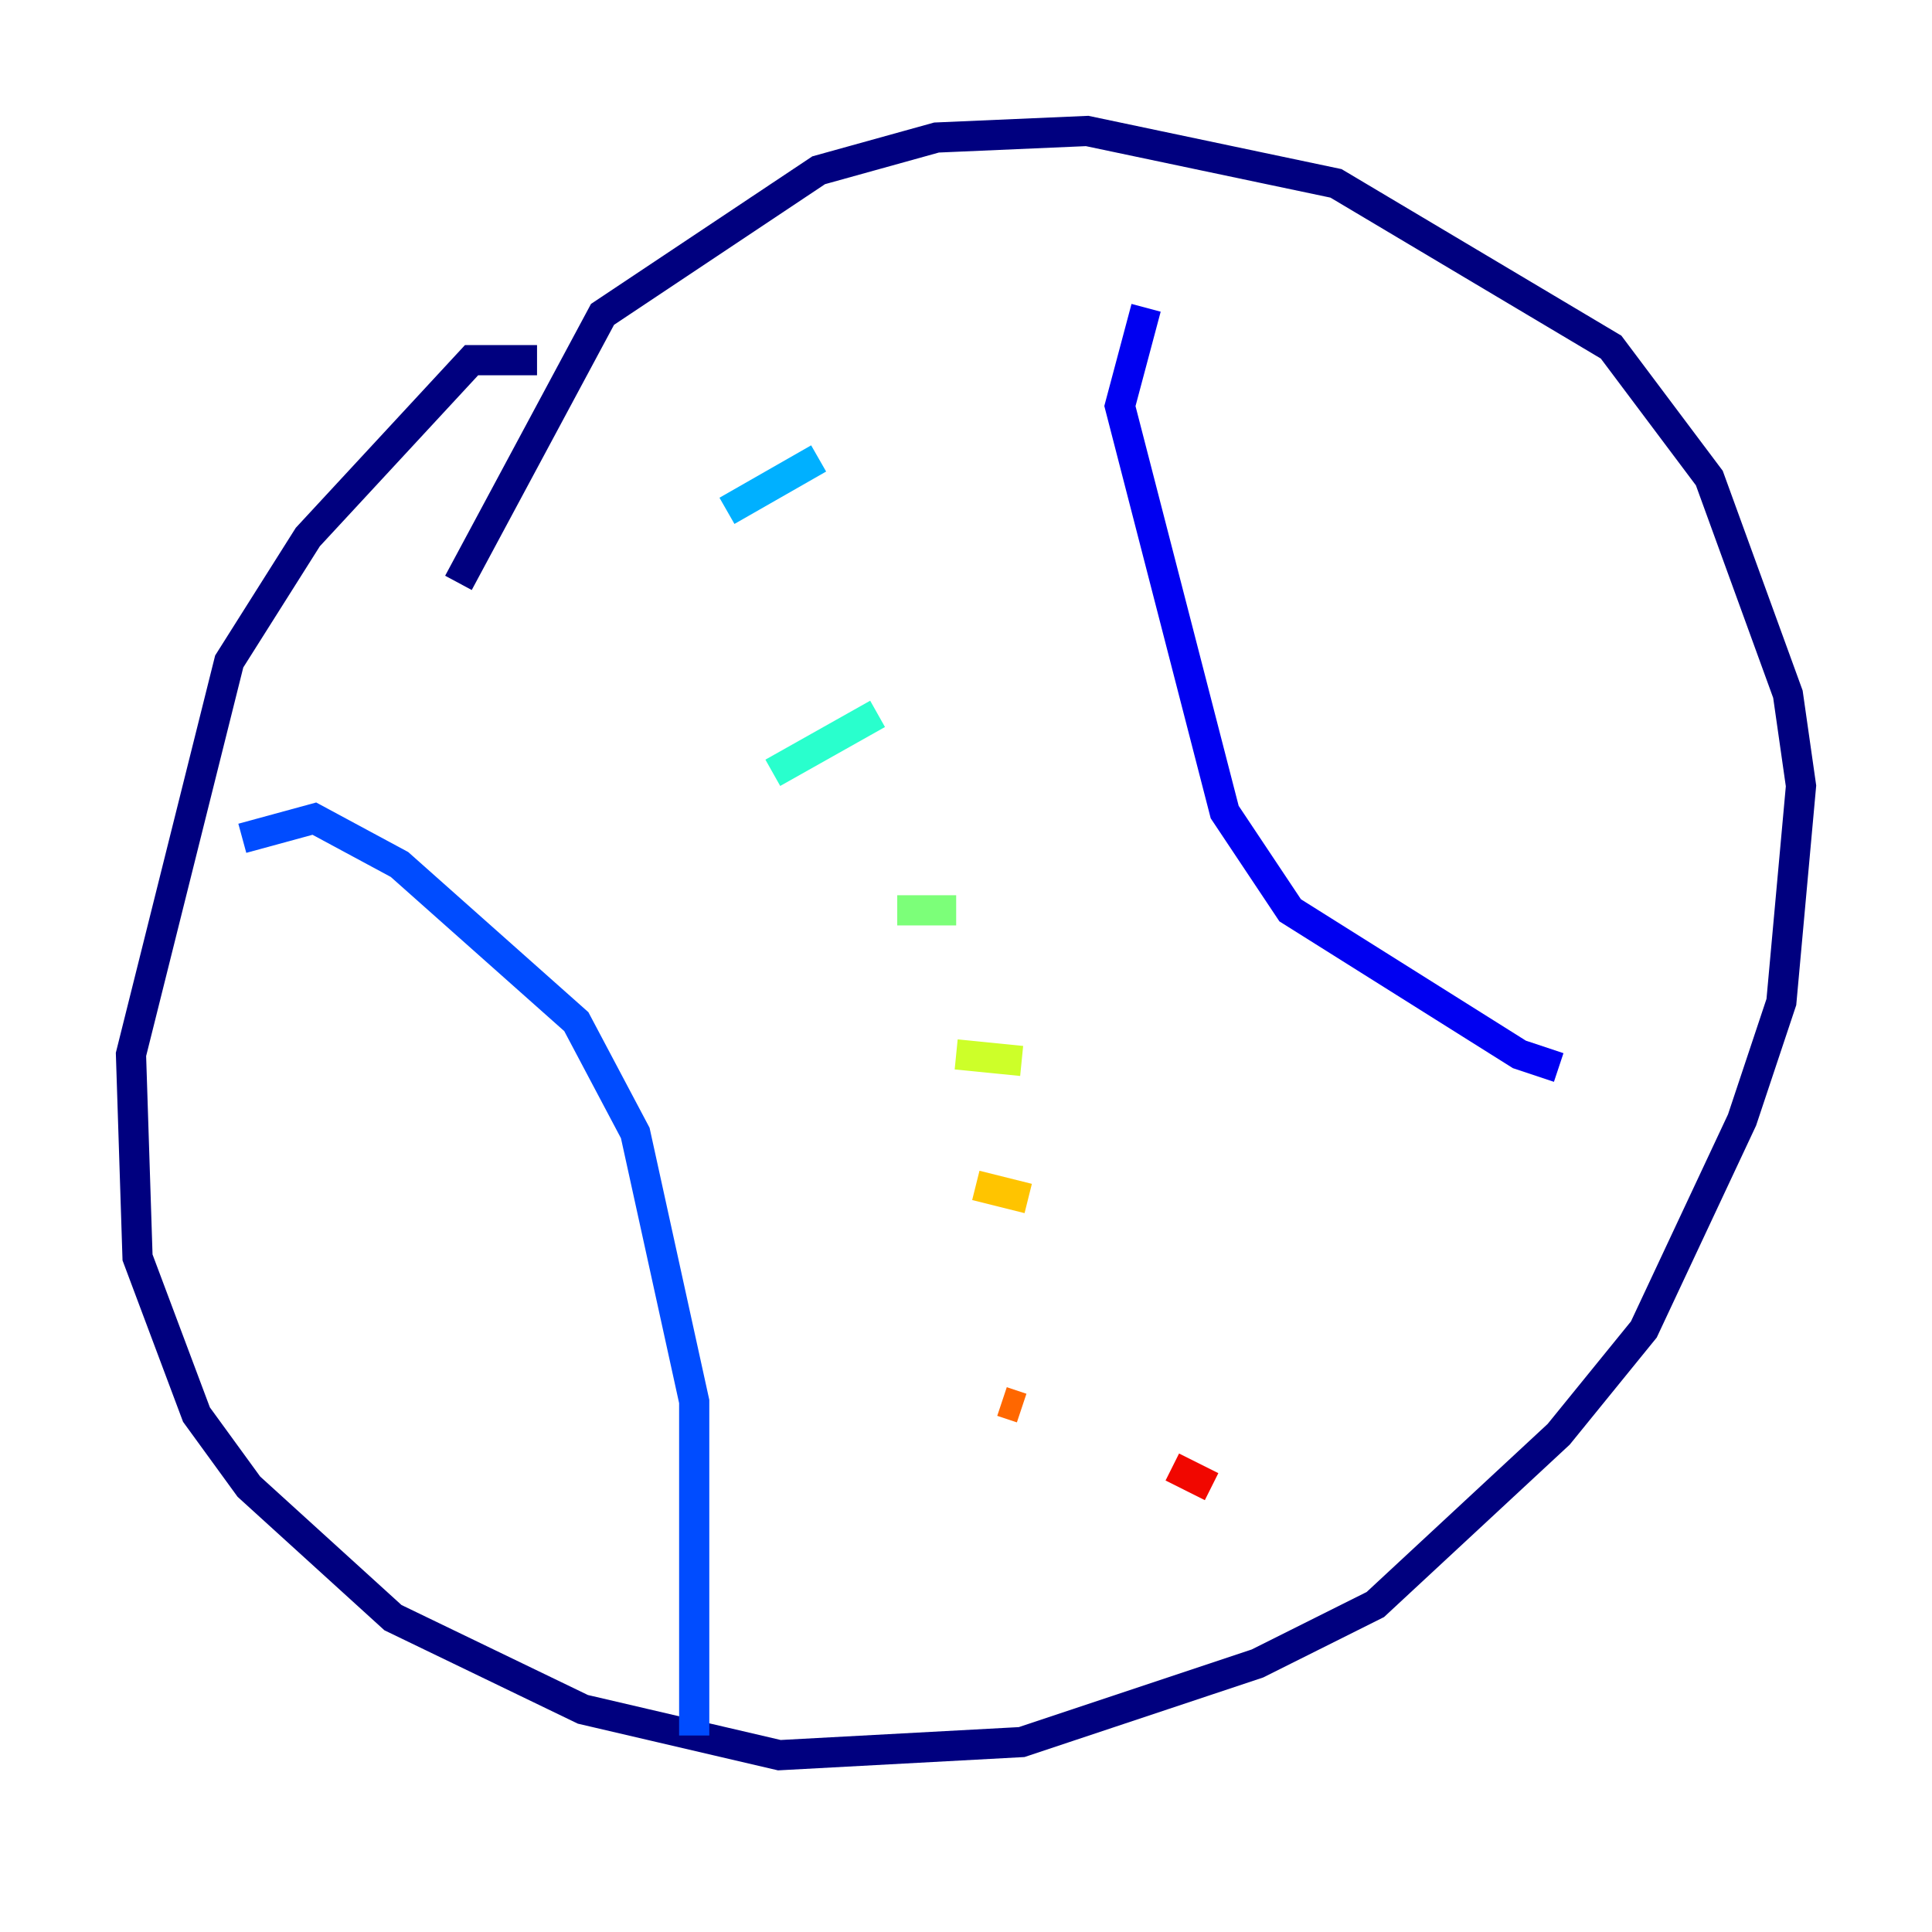 <?xml version="1.0" encoding="utf-8" ?>
<svg baseProfile="tiny" height="128" version="1.2" viewBox="0,0,128,128" width="128" xmlns="http://www.w3.org/2000/svg" xmlns:ev="http://www.w3.org/2001/xml-events" xmlns:xlink="http://www.w3.org/1999/xlink"><defs /><polyline fill="none" points="35.58,23.864 31.241,23.864 20.393,35.58 15.186,43.824 8.678,69.858 9.112,83.308 13.017,93.722 16.488,98.495 26.034,107.173 38.617,113.248 51.634,116.285 67.688,115.417 83.308,110.21 91.119,106.305 103.268,95.024 108.909,88.081 115.417,74.197 118.02,66.386 119.322,52.068 118.454,45.993 113.248,31.675 106.739,22.997 88.515,12.149 72.027,8.678 62.047,9.112 54.237,11.281 39.919,20.827 30.373,38.617" stroke="#00007f" stroke-width="2" /><polyline fill="none" points="75.932,20.393 74.197,26.902 81.139,53.803 85.478,60.312 100.664,69.858 103.268,70.725" stroke="#0000f1" stroke-width="2" /><polyline fill="none" points="16.054,55.539 20.827,54.237 26.468,57.275 38.183,67.688 42.088,75.064 45.993,92.854 45.993,114.983" stroke="#004cff" stroke-width="2" /><polyline fill="none" points="54.237,30.373 48.163,33.844" stroke="#00b0ff" stroke-width="2" /><polyline fill="none" points="58.142,47.295 51.2,51.2" stroke="#29ffcd" stroke-width="2" /><polyline fill="none" points="63.349,60.312 59.444,60.312" stroke="#7cff79" stroke-width="2" /><polyline fill="none" points="67.688,70.291 63.349,69.858" stroke="#cdff29" stroke-width="2" /><polyline fill="none" points="68.122,79.403 64.651,78.536" stroke="#ffc400" stroke-width="2" /><polyline fill="none" points="67.688,93.288 66.386,92.854" stroke="#ff6700" stroke-width="2" /><polyline fill="none" points="80.271,98.495 77.668,97.193" stroke="#f10700" stroke-width="2" /><polyline fill="none" points="54.237,18.224 54.237,18.224" stroke="#7f0000" stroke-width="2" /></svg>